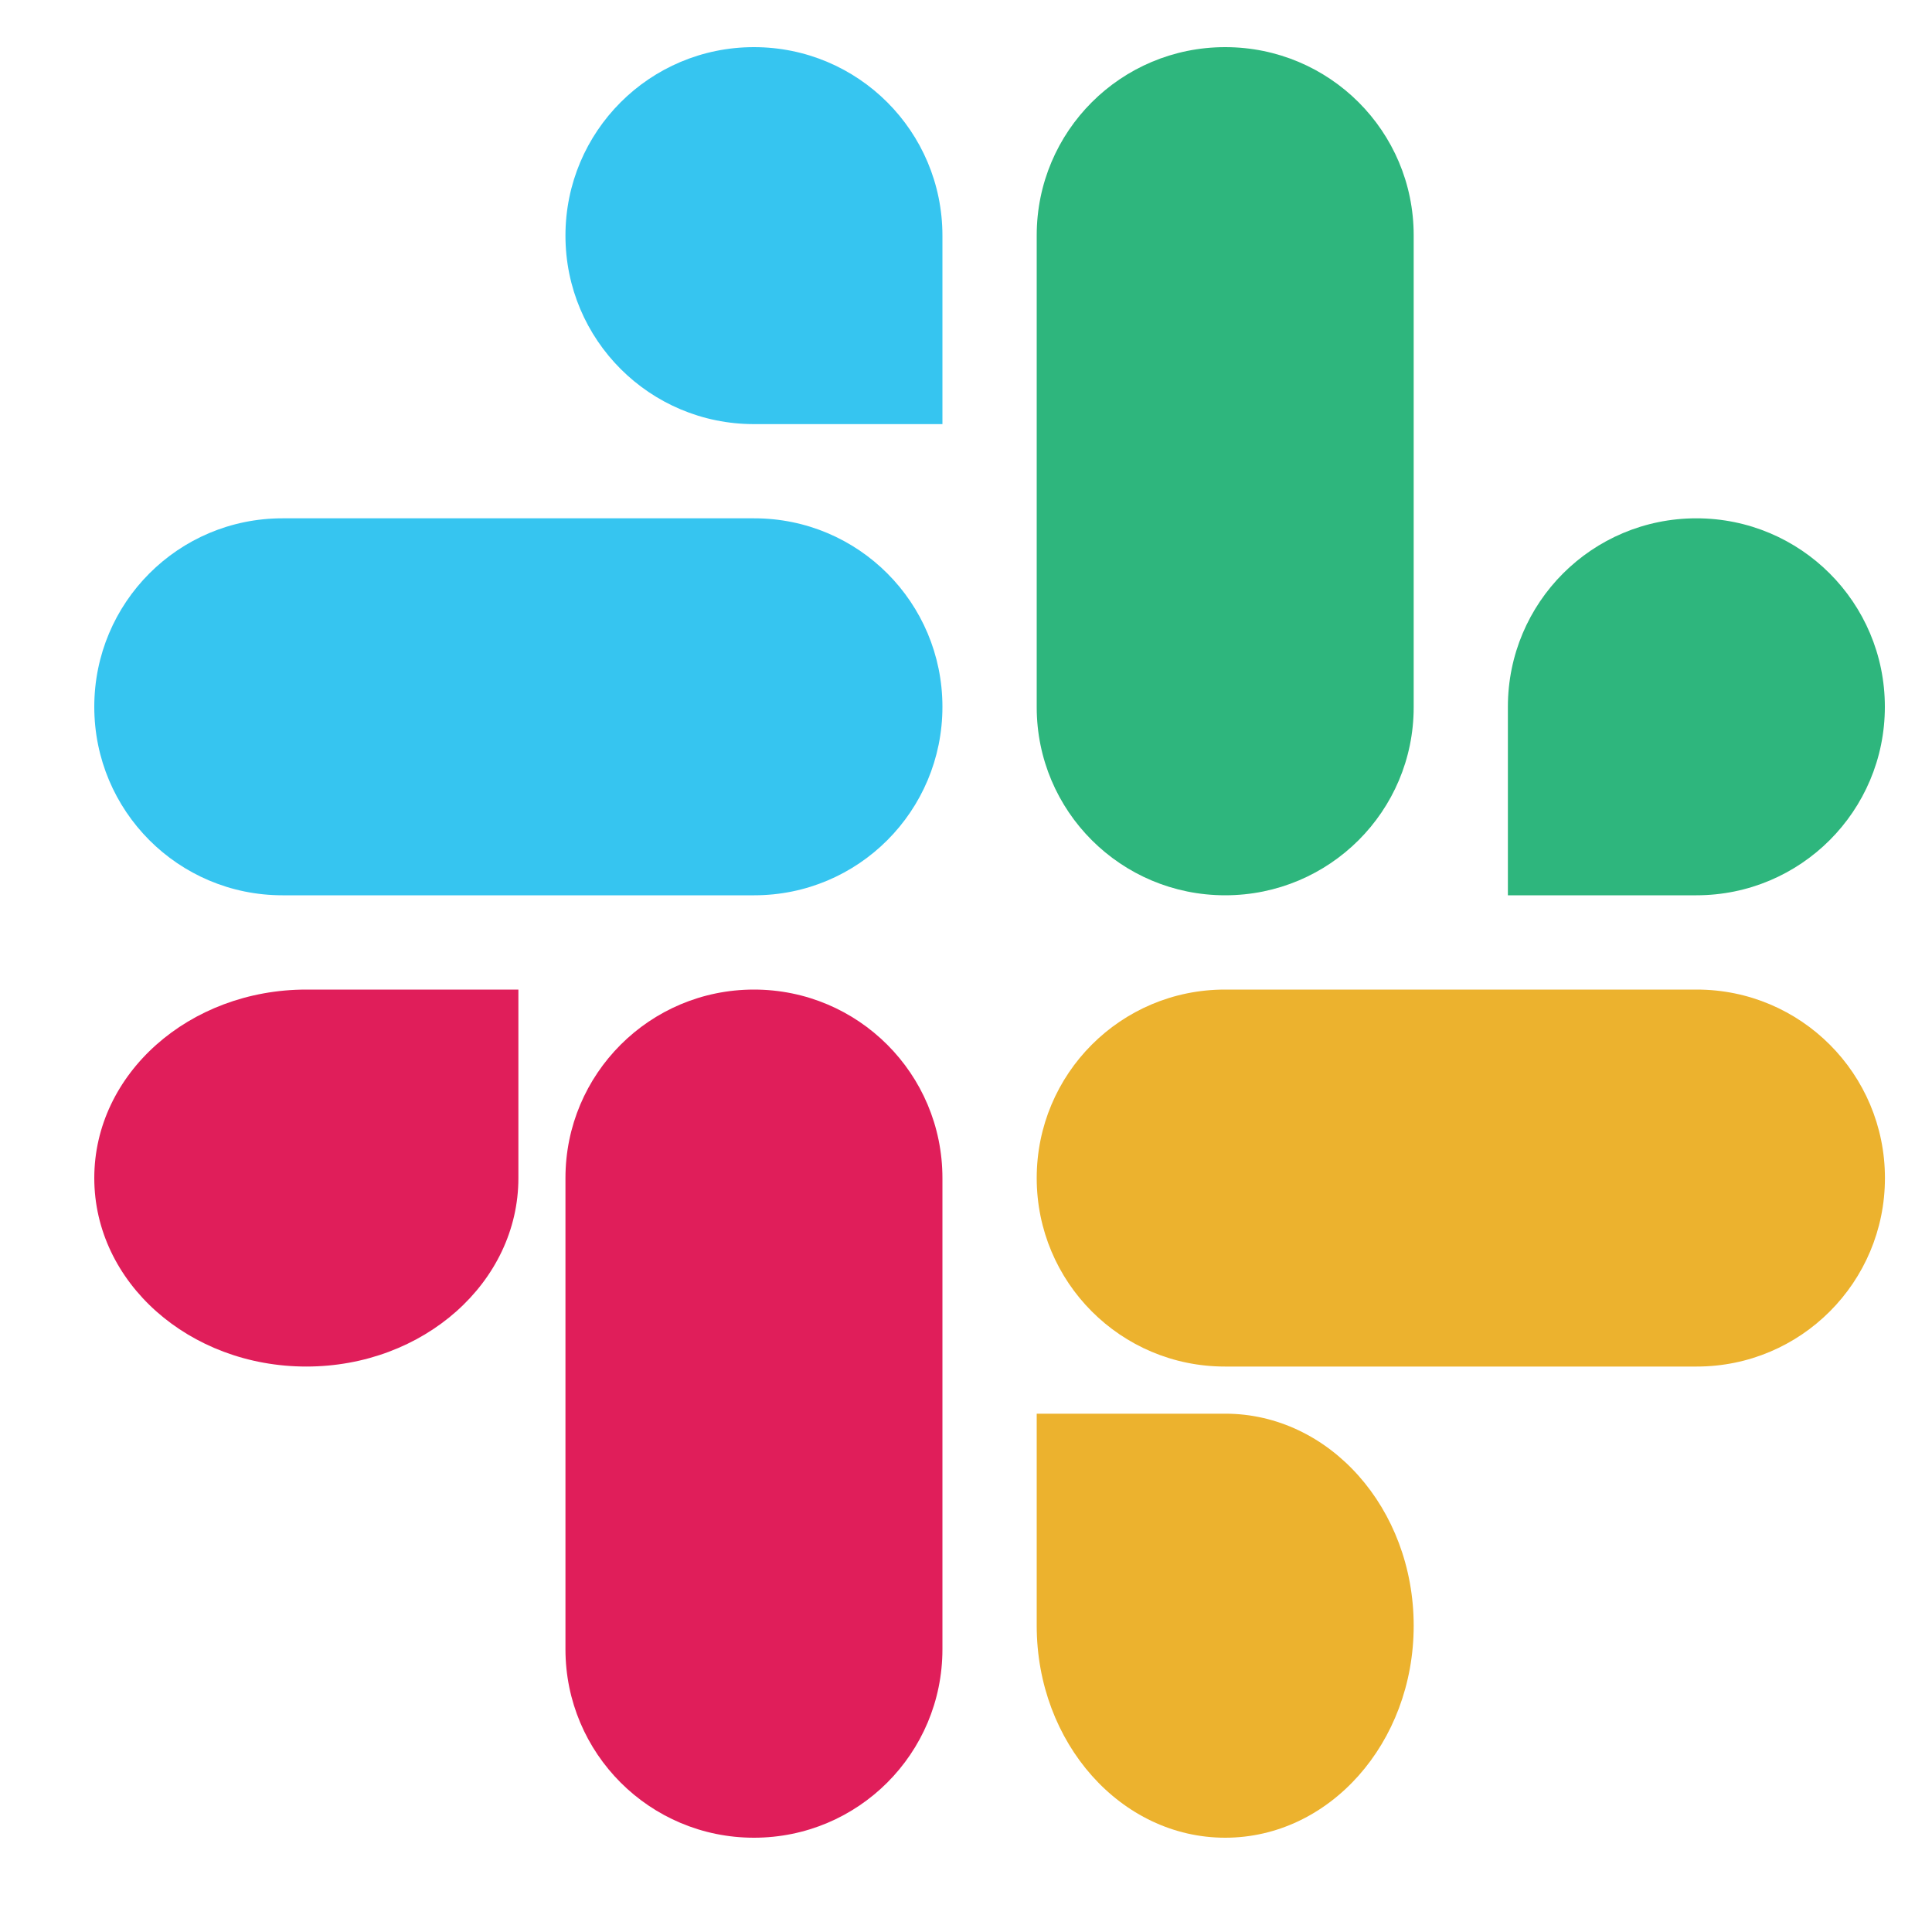 <svg width="25" height="25" viewBox="0 0 25 25" fill="none" xmlns="http://www.w3.org/2000/svg">
<path d="M6.708 15.244C6.708 16.593 5.481 17.683 3.964 17.683C2.446 17.683 1.22 16.593 1.22 15.244C1.22 13.895 2.446 12.805 3.964 12.805H6.708V15.244Z" fill="#E01E5A"/>
<path d="M7.317 15.244C7.317 13.895 8.408 12.805 9.756 12.805C11.105 12.805 12.195 13.895 12.195 15.244V21.341C12.195 22.69 11.105 23.78 9.756 23.78C8.408 23.78 7.317 22.69 7.317 21.341V15.244Z" fill="#E01E5A"/>
<path d="M9.756 5.488C8.408 5.488 7.317 4.398 7.317 3.049C7.317 1.7 8.408 0.61 9.756 0.61C11.105 0.61 12.195 1.7 12.195 3.049V5.488H9.756Z" fill="#36C5F0"/>
<path d="M9.76 6.707C11.107 6.707 12.195 7.797 12.195 9.146C12.195 10.495 11.107 11.585 9.76 11.585H3.655C2.308 11.585 1.22 10.495 1.22 9.146C1.22 7.797 2.308 6.707 3.655 6.707H9.76Z" fill="#36C5F0"/>
<path d="M19.512 9.146C19.512 7.797 20.602 6.707 21.951 6.707C23.3 6.707 24.39 7.797 24.39 9.146C24.39 10.495 23.3 11.585 21.951 11.585H19.512V9.146Z" fill="#2EB67D"/>
<path d="M18.293 9.151C18.293 10.497 17.203 11.585 15.854 11.585C14.505 11.585 13.415 10.497 13.415 9.151V3.045C13.415 1.698 14.505 0.61 15.854 0.61C17.203 0.61 18.293 1.698 18.293 3.045V9.151Z" fill="#2EB67D"/>
<path d="M15.854 18.293C17.203 18.293 18.293 19.519 18.293 21.037C18.293 22.554 17.203 23.78 15.854 23.78C14.505 23.78 13.415 22.554 13.415 21.037V18.293H15.854Z" fill="#ECB22E"/>
<path d="M15.85 17.683C14.503 17.683 13.415 16.593 13.415 15.244C13.415 13.895 14.503 12.805 15.85 12.805H21.956C23.302 12.805 24.391 13.895 24.391 15.244C24.391 16.593 23.302 17.683 21.956 17.683H15.85Z" fill="#ECB22E"/>
</svg>
